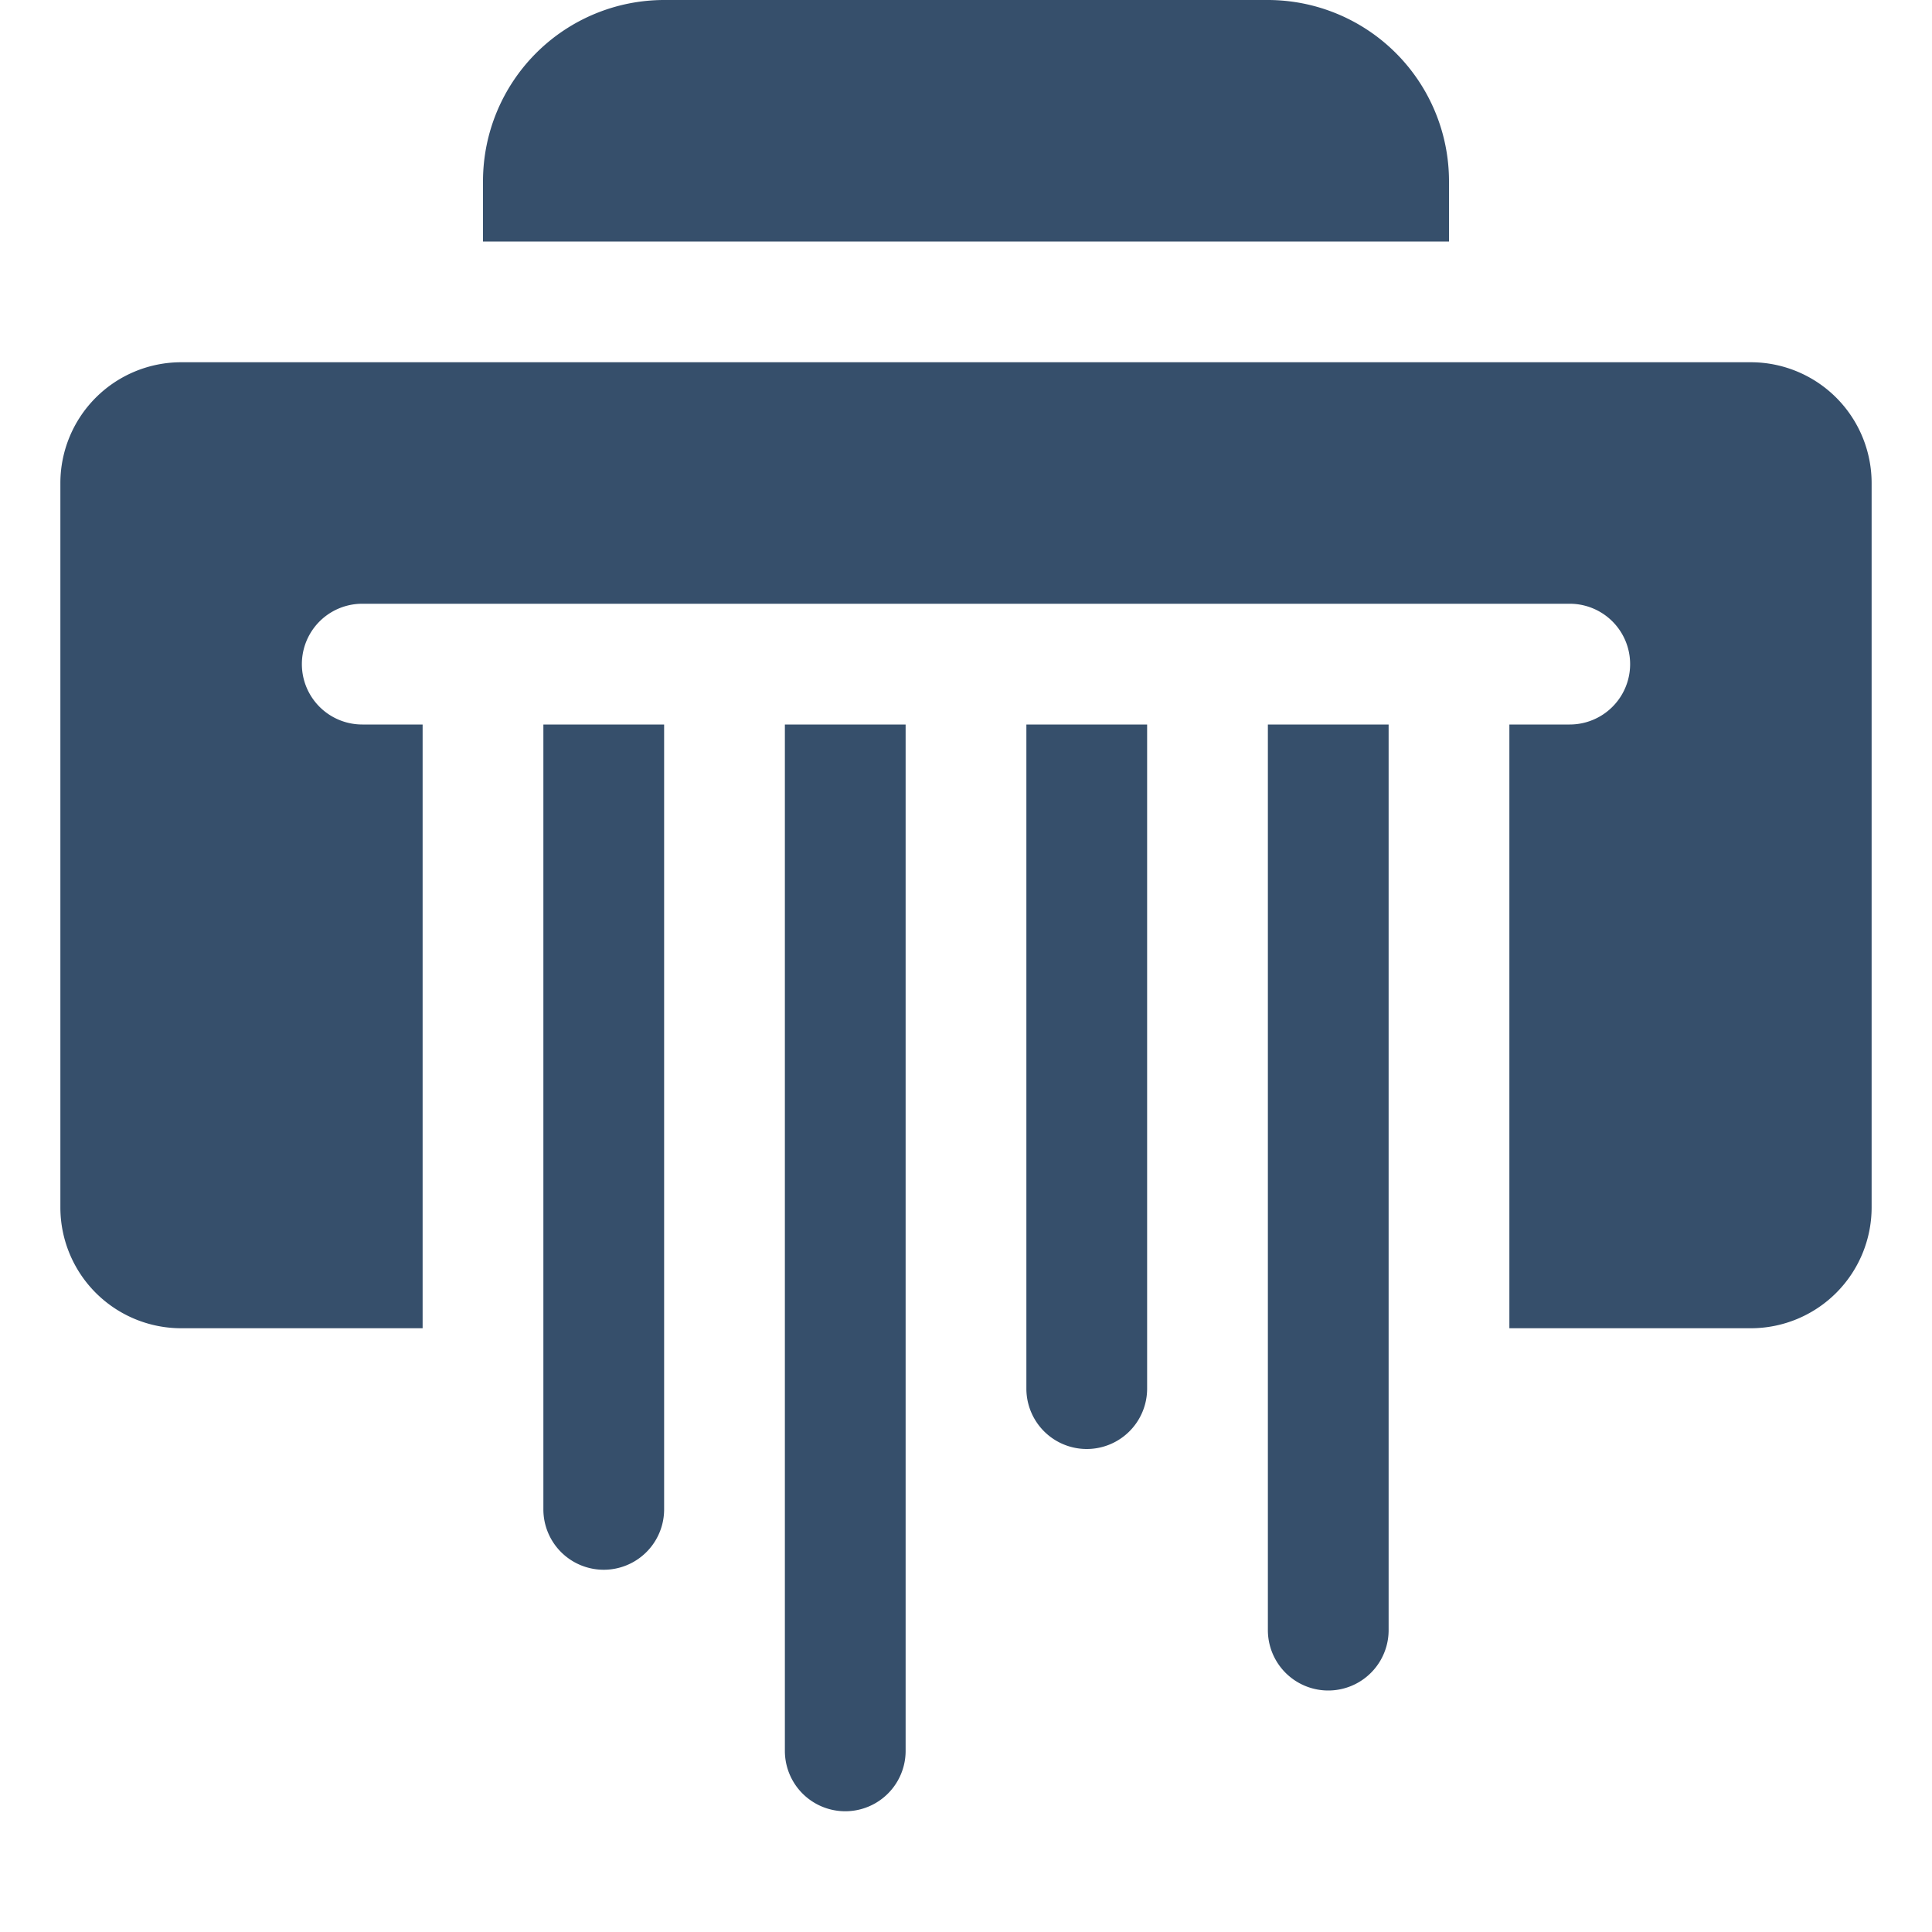 <svg xmlns="http://www.w3.org/2000/svg" viewBox="0 0 32 32"><title>shredder</title><g id="shredder"><rect width="32" height="32" style="fill:none"/><path d="M21,12V27a1,1,0,0,0,2,0V12Z" style="fill:#364f6b"/><path d="M17,12V23a1,1,0,0,0,2,0V12Z" style="fill:#364f6b"/><path d="M13,12V29a1,1,0,0,0,2,0V12Z" style="fill:#364f6b"/><path d="M9,12V25a1,1,0,0,0,2,0V12Z" style="fill:#364f6b"/><path d="M24,4V3a3.003,3.003,0,0,0-3-3H11A3.003,3.003,0,0,0,8,3V4Z" style="fill:#364f6b"/><path d="M29,6H3A2.002,2.002,0,0,0,1,8V20a2.002,2.002,0,0,0,2,2H7V12H6a1,1,0,0,1,0-2H26a1,1,0,0,1,0,2H25V22h4a2.002,2.002,0,0,0,2-2V8A2.002,2.002,0,0,0,29,6Z" style="fill:#364f6b"/></g></svg>